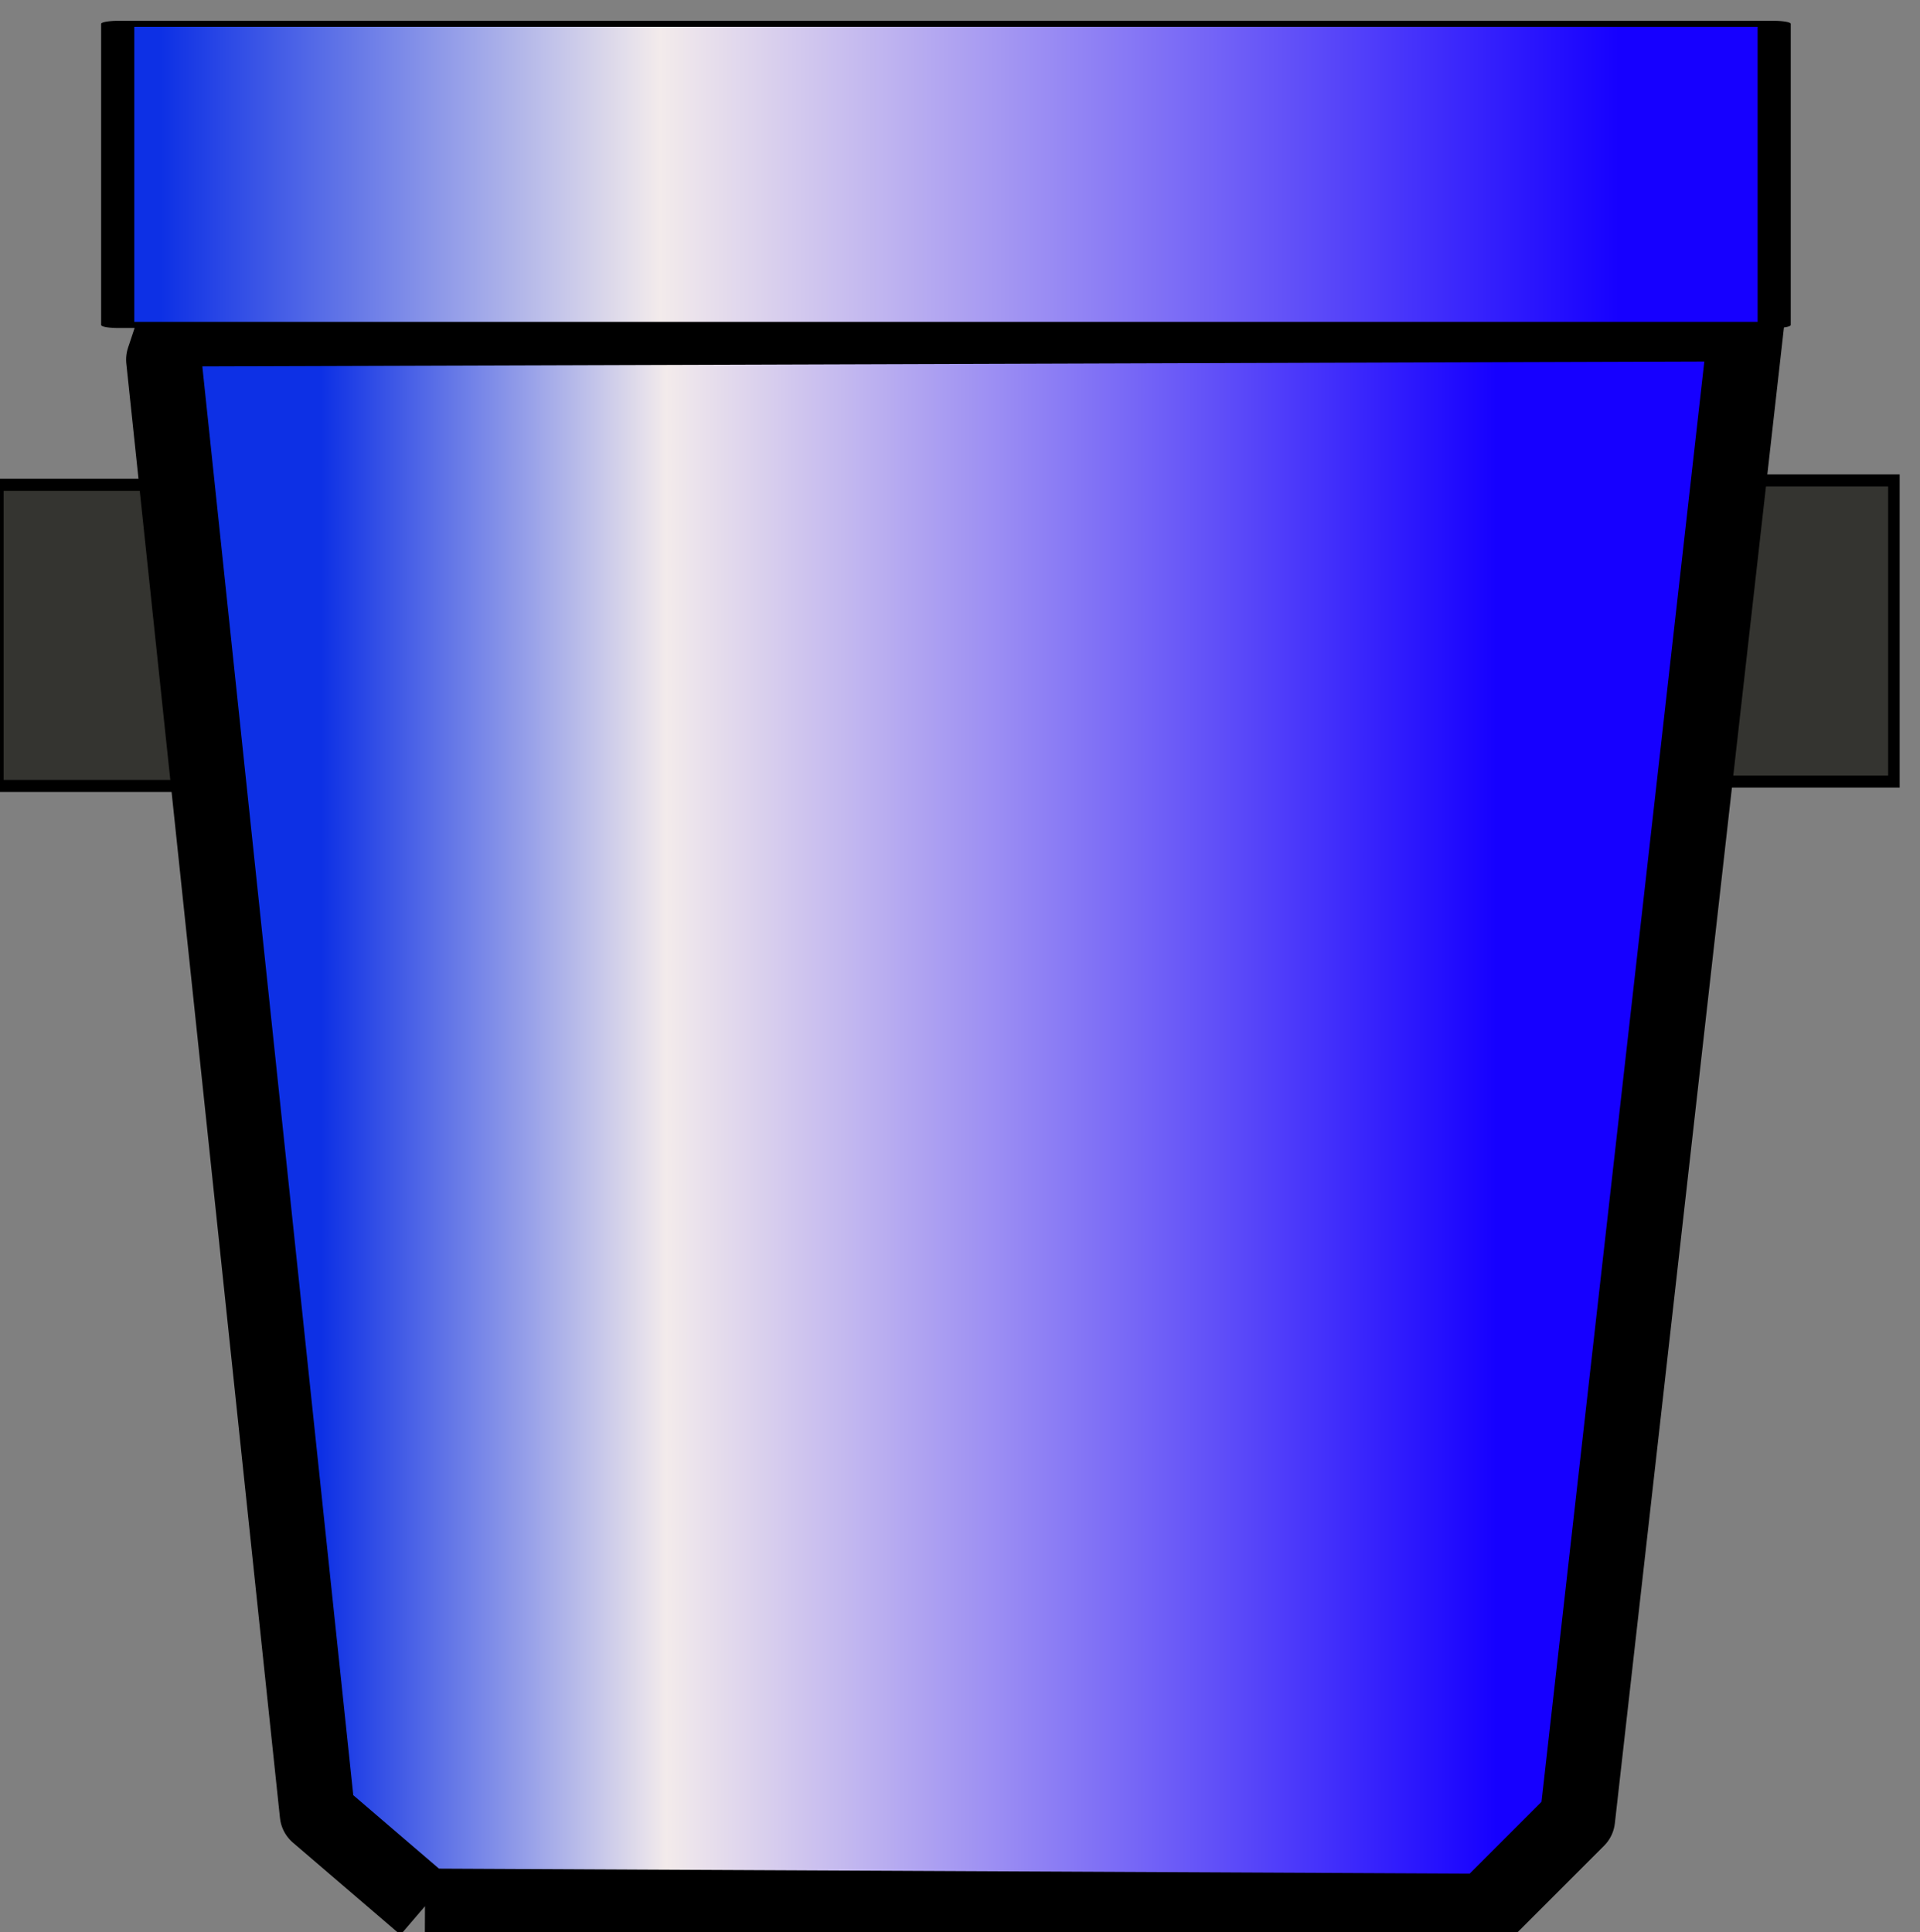<?xml version="1.0" encoding="UTF-8" standalone="no" ?>
<!DOCTYPE svg PUBLIC "-//W3C//DTD SVG 1.1//EN" "http://www.w3.org/Graphics/SVG/1.1/DTD/svg11.dtd">
<svg xmlns="http://www.w3.org/2000/svg" xmlns:xlink="http://www.w3.org/1999/xlink" version="1.1" width="153" height="154" viewBox="0 0 153 154" xml:space="preserve">
  <rect x="0" y="0" width="153" height="154" fill="#808080" stroke="none"/>
  <desc>
    Created with Fabric.js 3.6.6
  </desc>
  <defs/>
  <g transform="matrix(0.23 0 0 0.24 11.33 50.64)">
    <polygon style="stroke: rgb(0,0,0); stroke-width: 4; stroke-dasharray: none; stroke-linecap: butt; stroke-dashoffset: 0; stroke-linejoin: round; stroke-miterlimit: 4; fill: rgb(52,52,48); fill-rule: nonzero; opacity: 1;" points="-50,-50 -50,50 50,50 50,-50 "/>
  </g>
  <g transform="matrix(0.23 0 0 0.24 139.42 50.29)">
    <polygon style="stroke: rgb(0,0,0); stroke-width: 4; stroke-dasharray: none; stroke-linecap: butt; stroke-dashoffset: 0; stroke-linejoin: miter; stroke-miterlimit: 4; fill: rgb(52,52,48); fill-rule: nonzero; opacity: 1;" points="-50,-50 -50,50 50,50 50,-50 "/>
  </g>
  <g transform="matrix(1 0 0 1 76.11 89.07)">
    <linearGradient id="SVGID_7" gradientUnits="userSpaceOnUse" gradientTransform="matrix(1 0 0 1 109.96 204.08)" x1="0" y1="63.265" x2="126.122" y2="63.265">
      <stop offset="9.937%" style="stop-color:rgb(13,48,229);stop-opacity: 1"/>
      <stop offset="31.751%" style="stop-color:rgb(243,235,235);stop-opacity: 1"/>
      <stop offset="84.174%" style="stop-color:rgb(22,0,255);stop-opacity: 1"/>
    </linearGradient>
    <path style="stroke: rgb(0,0,0); stroke-width: 6; stroke-dasharray: none; stroke-linecap: butt; stroke-dashoffset: 0; stroke-linejoin: round; stroke-miterlimit: 4; fill: url(#SVGID_7); fill-rule: nonzero; opacity: 1;" transform=" translate(-173.02, -267.35)" d="M 130.776 330.204 L 122.204 322.857 L 109.959 206.939 L 110.776 204.49 L 236.082 204.082 L 222.612 323.265 L 215.265 330.612 L 130.776 330.204" stroke-linecap="round"/>
  </g>
  <g transform="matrix(1.32 0 0 0.24 75.38 13.9)">
    <linearGradient id="SVGID_8" gradientUnits="userSpaceOnUse" gradientTransform="matrix(1 0 0 1 -50 -50)" x1="0" y1="50" x2="100" y2="50">
      <stop offset="2.6%" style="stop-color:rgb(13,48,229);stop-opacity: 1"/>
      <stop offset="32.74%" style="stop-color:rgb(243,235,235);stop-opacity: 1"/>
      <stop offset="90.603%" style="stop-color:rgb(22,0,255);stop-opacity: 1"/>
    </linearGradient>
    <polygon style="stroke: rgb(0,0,0); stroke-width: 2; stroke-dasharray: none; stroke-linecap: butt; stroke-dashoffset: 0; stroke-linejoin: round; stroke-miterlimit: 4; fill: url(#SVGID_8); fill-rule: nonzero; opacity: 1;" vector-effect="non-scaling-stroke" points="-50,-50 -50,50 50,50 50,-50 "/>
  </g>
</svg>
